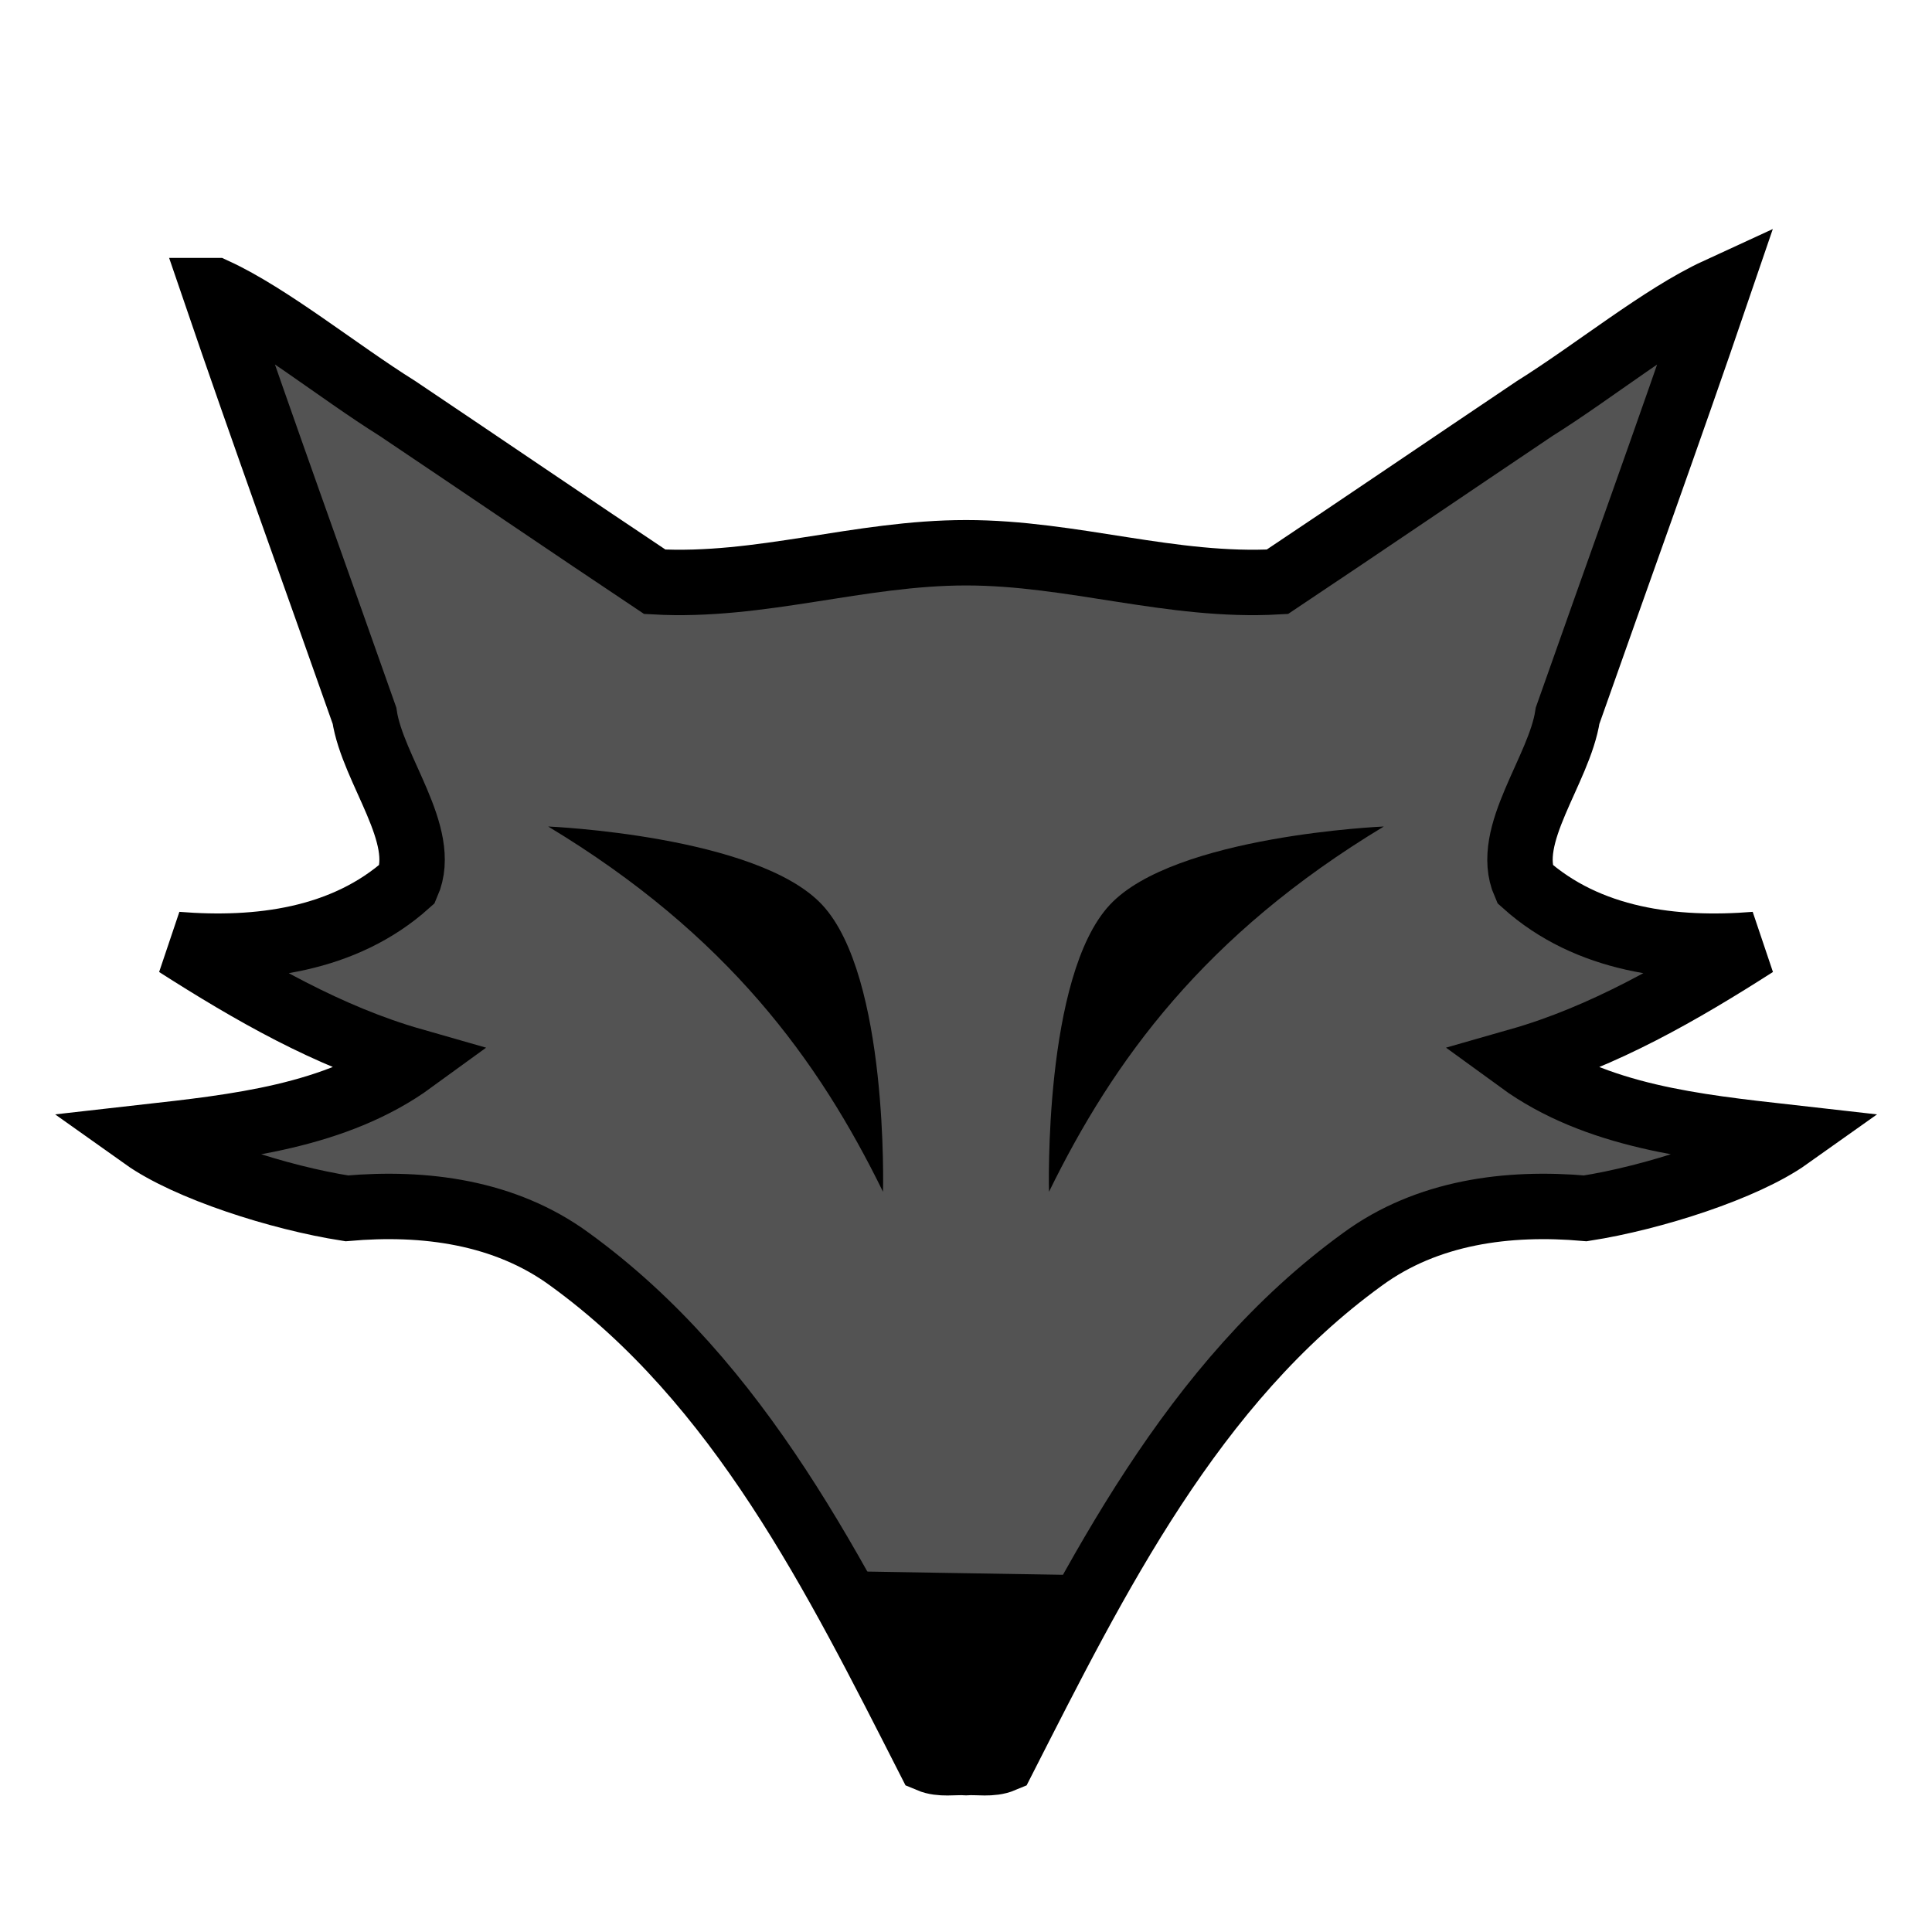 <svg width="177.17" height="177.17" clip-rule="evenodd" fill-rule="evenodd" image-rendering="optimizeQuality" shape-rendering="geometricPrecision" version="1.1" viewBox="0 0 50 50" xmlns="http://www.w3.org/2000/svg">
 <path d="m5.56 7.521c1.255 3.678 2.581 7.33 3.872 10.998 0.214 1.409 1.659 3.097 1.109 4.354-1.635 1.466-3.866 1.739-5.967 1.569 1.914 1.223 3.93 2.387 6.106 3.009-1.989 1.449-4.574 1.713-6.958 1.982 1.131 0.804 3.506 1.567 5.252 1.839 2.008-0.177 4.092 0.091 5.767 1.318 4.41 3.196 6.895 8.222 9.307 12.955 0.299 0.126 0.638 0.052 0.953 0.071 0.315-0.02 0.654 0.055 0.954-0.071 2.412-4.733 4.897-9.759 9.307-12.955 1.674-1.227 3.759-1.495 5.767-1.318 1.746-0.273 4.12-1.036 5.251-1.839-2.383-0.269-4.968-0.532-6.957-1.982 2.176-0.621 4.191-1.786 6.105-3.009-2.101 0.171-4.332-0.103-5.967-1.569-0.55-1.257 0.895-2.945 1.109-4.354 1.291-3.668 2.617-7.319 3.872-10.998-1.425 0.656-3.181 2.086-4.724 3.051-2.221 1.492-4.433 2.999-6.659 4.484-2.735 0.154-5.298-0.751-8.057-0.751-2.773 0-5.322 0.905-8.057 0.751-2.226-1.485-4.436-2.992-6.658-4.484-1.543-0.965-3.3-2.395-4.725-3.051z" fill="#535353" stroke="#000" stroke-width="1.693"/>
 <path d="m21.397 40.821 3.657 4.435 3.559-4.316z" stroke="#000" stroke-width=".331"/>
 <path d="m14.187 21.39c4.644 2.8 7.002 6.057 8.665 9.453 0 0 0.151-5.577-1.575-7.427-1.677-1.797-7.09-2.026-7.09-2.026z"/>
 <path d="m35.813 21.39c-4.644 2.8-7.002 6.057-8.665 9.453 0 0-0.151-5.577 1.575-7.427 1.677-1.797 7.09-2.026 7.09-2.026z"/>
</svg>
